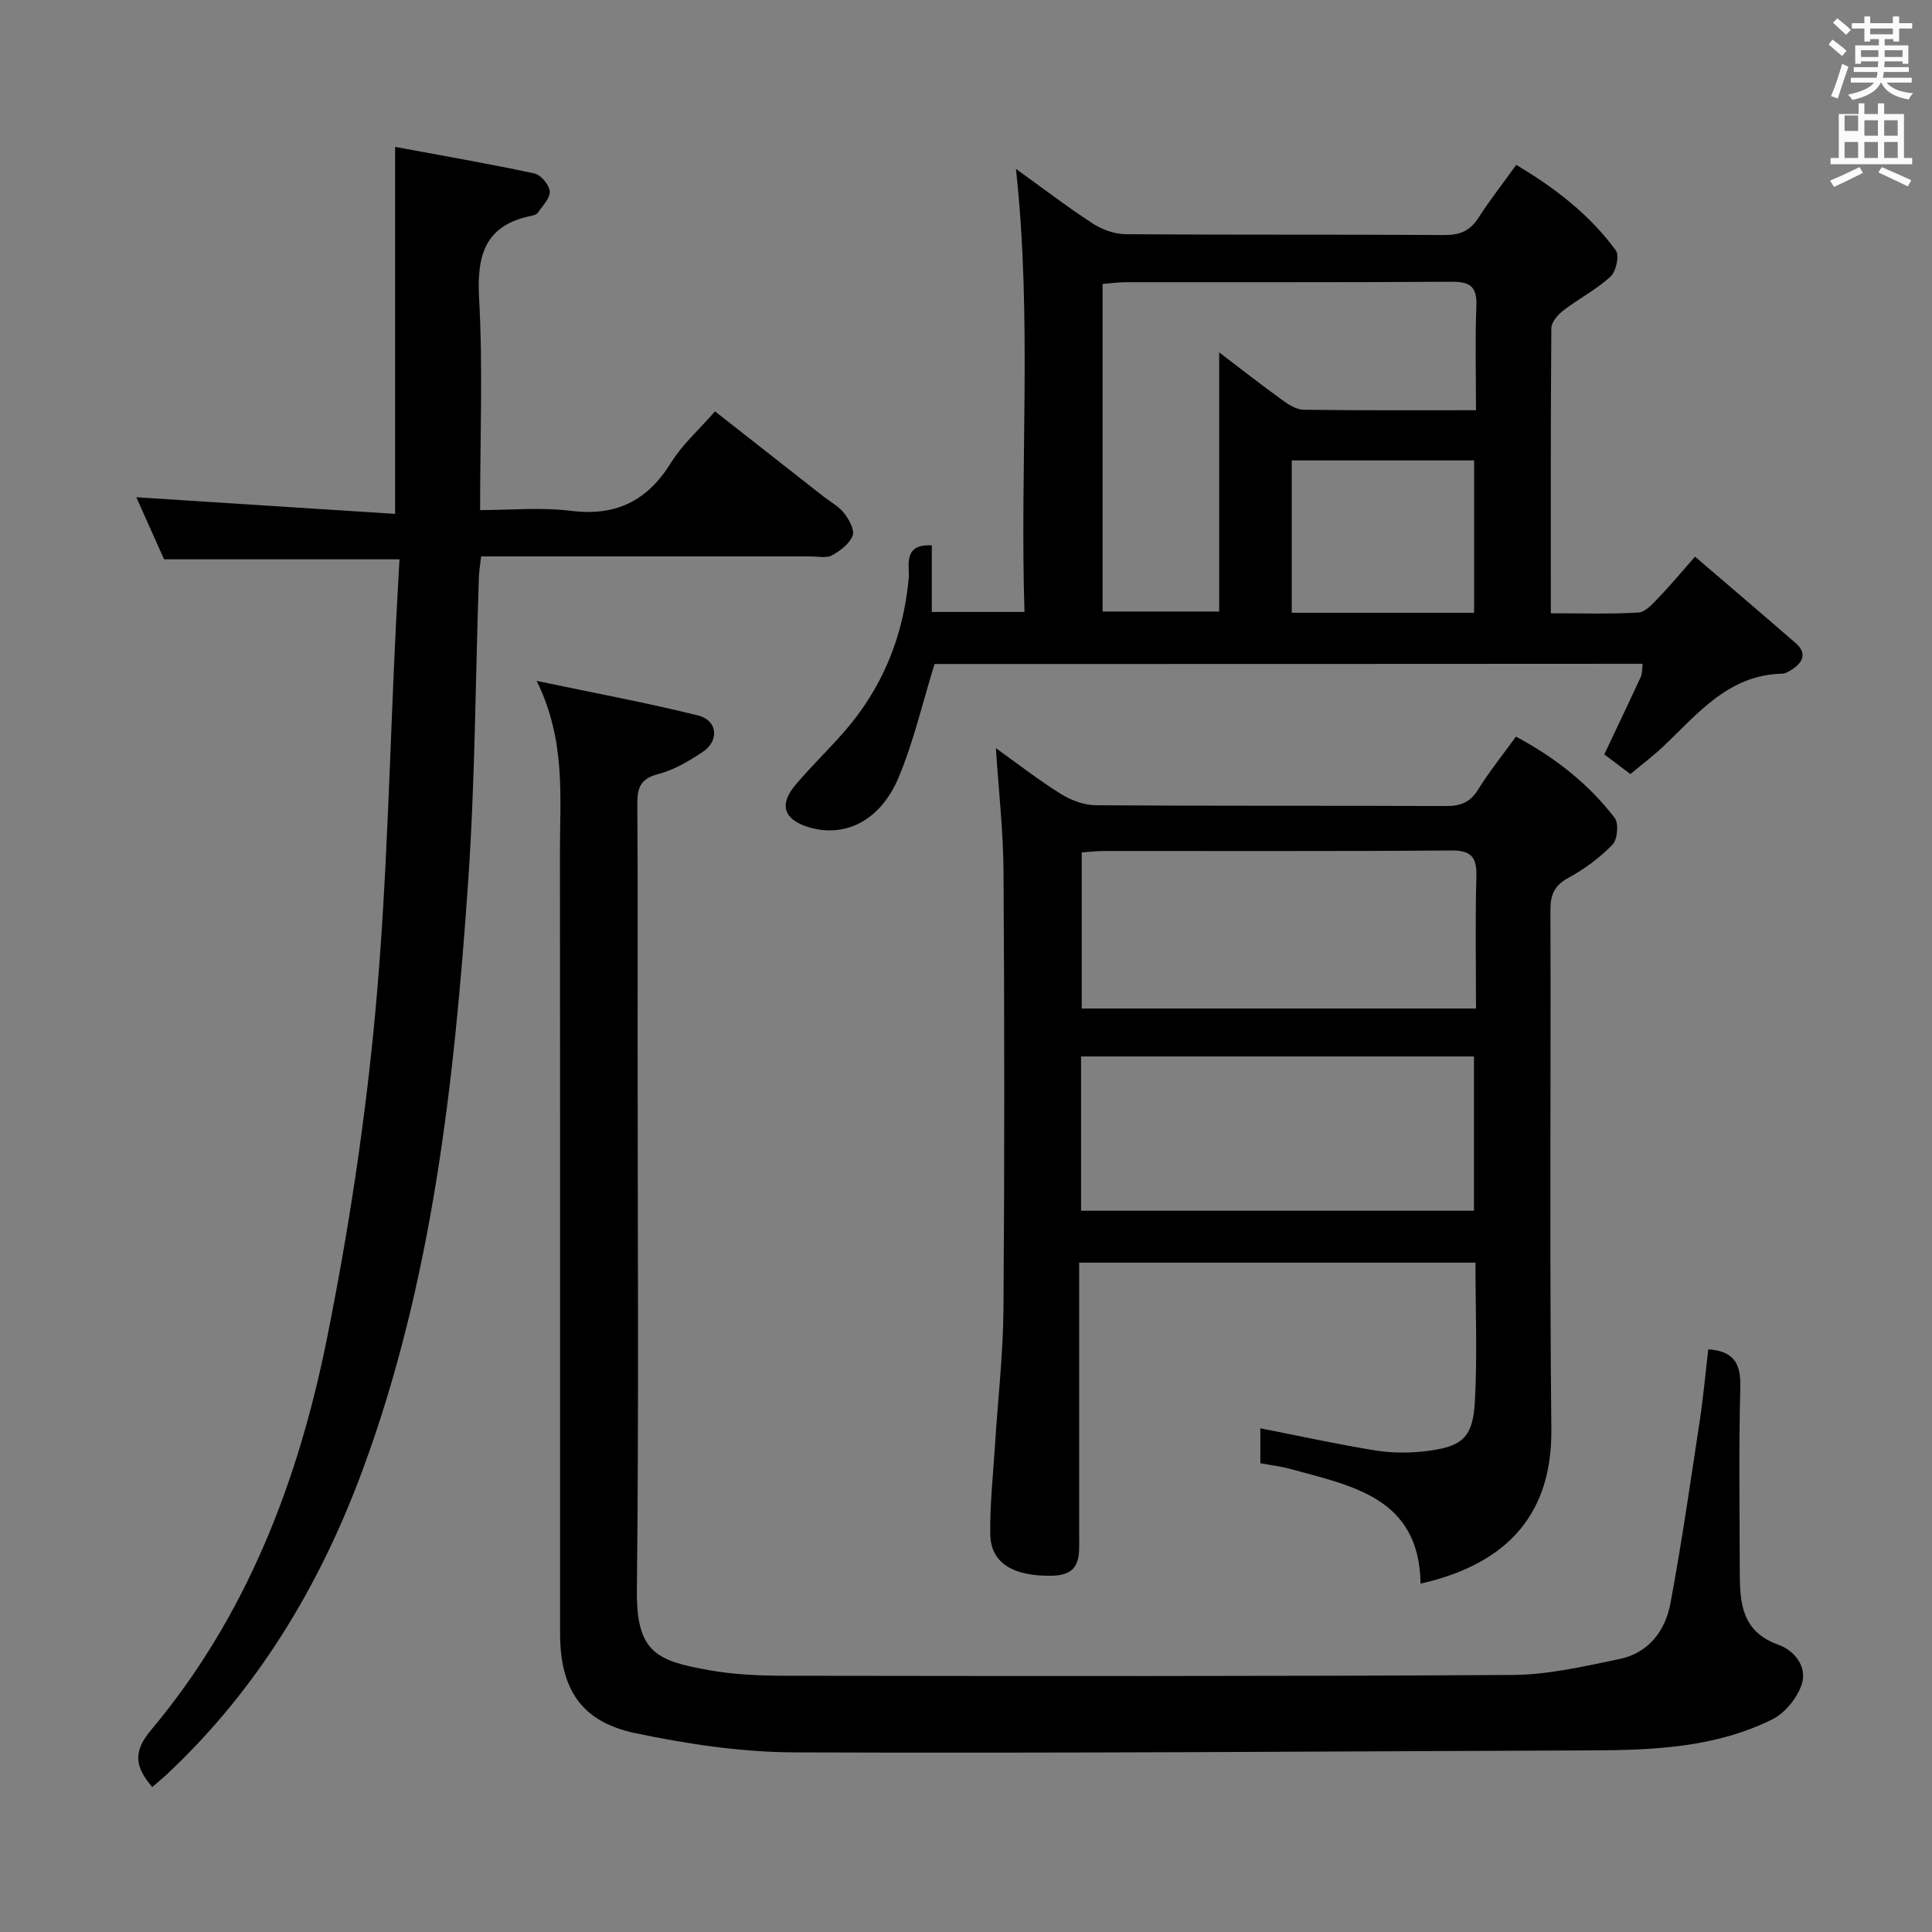 <svg enable-background="new 0 0 400 400" viewBox="0 0 400 400" xmlns="http://www.w3.org/2000/svg"><rect x="0" y="0" width="400" height="400" fill="#808080" stroke="none"/><path d="m378.6 9.2.8-1c.9.7 1.9 1.4 2.9 2.3l-.9 1.1c-1.1-.9-2-1.7-2.8-2.4zm.5 10.7c.9-2.1 1.6-4.3 2.3-6.7.4.2.8.4 1.3.6-.7 2.1-1.5 4.3-2.2 6.6zm.4-15.2.9-.9c1 .8 2 1.6 2.8 2.4l-1 1c-1-.9-1.9-1.8-2.7-2.5zm12.5-1.3h1.2v1.4h2.7v1.1h-2.7v2.7h-1.2v-.5h-1.8v1.3h4.9v3.8h-1.2v-.5h-3.7c0 .4-.1.9-.1 1.2h5.1v1h-5.2c0 .5-.1.9-.2 1.2h6v1h-5.2c1.1 1.3 2.9 2 5.5 2.2-.4.4-.7.8-.9 1.3-2.9-.5-4.8-1.6-5.7-3.5h-.1c-.8 1.7-2.7 2.9-5.9 3.6-.2-.4-.6-.8-.9-1.1 2.8-.6 4.6-1.4 5.4-2.5h-4.8v-1h5.3c.1-.3.2-.7.2-1.2h-4.9v-1h5c0-.4 0-.8.1-1.2h-3.6v.5h-1.2v-3.8h4.9v-1.3h-1.8v.5h-1.2v-2.7h-2.6v-1.1h2.6v-1.4h1.2v1.4h4.7v-1.4zm-6.7 8.4h3.6c0-.4 0-.9 0-1.4h-3.6zm1.9-4.7h4.7v-1.2h-4.7zm6.7 3.3h-3.7v1.4h3.7z" fill="#fafbfa"/><path d="m384.7 21.4h1.3v2.2h2.8v-2.2h1.3v2.2h4.1v9.1h1.7v1.3h-16.9v-1.3h1.7v-9.1h4.1v-2.2zm.3 13.2.7 1.2c-1.8.9-3.8 1.9-6 2.9-.2-.4-.5-.8-.8-1.3 2.4-1 4.4-2 6.1-2.8zm-3.1-7.5h2.8v-3.2h-2.8v4.2zm0 5.6h2.8v-3.3h-2.8zm4.1-4.6h2.8v-3.2h-2.8zm0 4.6h2.8v-3.3h-2.8zm3.6 1.9c2.1.9 4.1 1.8 6.1 2.7l-.7 1.3c-2.2-1.1-4.2-2-6.1-2.9zm3.3-9.7h-2.8v3.2h2.8zm-2.8 7.8h2.8v-3.3h-2.8z" fill="#fafbfa"/><g fill="#010000"><path d="m111.11 140.97c12.13 2.55 22.84 4.54 33.4 7.15 4.05 1 4.48 5.19 1 7.54-2.87 1.93-6.03 3.78-9.32 4.63-3.86 1-4.27 3.15-4.24 6.48.12 16 .06 32 .06 48 0 38.16.27 76.33-.15 114.49-.14 12.98 4.21 14.61 14.99 16.54 5.2.93 10.59 1.14 15.9 1.15 50.16.06 100.33.14 150.49-.17 7.37-.05 14.79-1.79 22.08-3.3 5.99-1.24 9.46-5.84 10.52-11.5 2.35-12.56 4.16-25.22 6.08-37.85.74-4.89 1.18-9.83 1.76-14.77 5.44.39 6.76 3.08 6.63 7.91-.33 12.66-.13 25.33-.11 37.99.01 6.46.29 12.53 8.03 15.28 3.29 1.17 6.08 4.59 4.74 8.36-.98 2.76-3.43 5.78-6.02 7.07-11.77 5.85-24.62 6.38-37.47 6.43-54.98.21-109.95.62-164.93.41-11.04-.04-22.22-1.71-33.05-3.99-11.14-2.34-15.54-9.11-15.54-20.64-.02-53.83.02-107.66-.03-161.49-.03-11.55 1.3-23.28-4.82-35.72z"/><path d="m313.86 152.51c8.14 4.35 15.03 9.77 20.44 16.82.88 1.14.59 4.47-.45 5.54-2.62 2.7-5.78 5.06-9.1 6.86-2.94 1.6-3.76 3.49-3.75 6.71.11 35.82-.19 71.64.19 107.45.17 16.84-8.31 27.75-27.08 31.98-.25-17.81-14.15-20.22-27.04-23.76-1.9-.52-3.89-.74-6.13-1.16 0-2.55 0-4.97 0-7.24 7.98 1.57 15.85 3.3 23.8 4.59 3.4.55 7 .56 10.43.15 7.6-.91 9.78-2.77 10.19-10.31.52-9.43.12-18.92.12-28.72-27.38 0-54.41 0-82.05 0v7.02c0 16.49-.01 32.98 0 49.48 0 4.06.55 8.21-5.65 8.32-7.93.14-12.66-2.56-12.75-8.57-.1-6.13.58-12.27.97-18.4.59-9.45 1.69-18.89 1.76-28.34.23-30.15.2-60.31.01-90.46-.05-8.41-1.02-16.82-1.58-25.57 4.39 3.14 8.78 6.56 13.47 9.49 2.11 1.32 4.82 2.31 7.27 2.33 24.15.17 48.31.06 72.47.16 2.96.01 4.94-.73 6.58-3.34 2.33-3.75 5.13-7.24 7.88-11.03zm-90.04 66.22v31.94h81.35c0-10.79 0-21.33 0-31.94-27.34 0-54.24 0-81.35 0zm81.77-9.93c0-9.37-.17-18.34.08-27.29.11-4.05-1.02-5.46-5.29-5.43-23.98.2-47.97.09-71.96.11-1.31 0-2.61.16-4.46.29v32.32z"/><path d="m193.49 137.47c-2.52 8.15-4.34 16.09-7.44 23.49-3.77 8.98-11.11 12.55-18.57 10.32-5.21-1.56-6.27-4.67-2.75-8.82 3.12-3.68 6.6-7.05 9.79-10.66 8.09-9.15 12.47-19.83 13.62-32.02.23-2.45-1.34-7.25 4.78-6.86v13.78h19.19c-.98-30.35 1.61-60.86-1.77-91.74 5.36 3.86 10.49 7.79 15.89 11.31 1.95 1.27 4.53 2.2 6.83 2.22 22 .16 44 .03 66 .17 3.19.02 5.29-.85 7.02-3.54 2.33-3.63 5-7.03 7.84-10.98 8.02 4.77 15.2 10.28 20.62 17.71.77 1.06.05 4.38-1.1 5.43-2.91 2.66-6.53 4.52-9.69 6.94-1.16.89-2.55 2.44-2.56 3.7-.16 19.47-.11 38.94-.11 59.05 6.28 0 12.22.2 18.13-.15 1.46-.09 2.97-1.82 4.17-3.07 2.42-2.5 4.64-5.19 7.56-8.5 7.08 6.08 14.03 11.97 20.89 17.95 2.22 1.94 1.55 3.81-.65 5.3-.67.46-1.5.96-2.26.98-11.16.28-17.47 8.38-24.64 15.14-2.05 1.93-4.31 3.63-6.72 5.64-1.97-1.48-3.77-2.83-5.41-4.07 2.64-5.59 5.14-10.81 7.56-16.06.32-.69.24-1.58.38-2.7-49.35.04-98.41.04-146.6.04zm112.1-52.54c0-7.65-.2-14.62.08-21.58.16-4.03-1.32-5.05-5.19-5.02-22.48.16-44.97.07-67.45.1-1.58 0-3.17.24-4.75.36v67.82h24.14c0-17.99 0-35.6 0-53.65 4.61 3.51 8.79 6.78 13.09 9.89 1.28.93 2.89 1.96 4.36 1.98 11.65.17 23.3.1 35.72.1zm-.39 41.94c0-10.83 0-21.21 0-31.55-12.81 0-25.23 0-37.76 0v31.55z"/><path d="m31.52 369.99c-3.63-4.23-4-7.33-.25-11.8 19.73-23.51 30.46-51.41 36.41-81 4.51-22.41 7.96-45.14 10.05-67.89 2.46-26.8 2.93-53.78 4.28-80.68.21-4.26.47-8.52.7-12.82-16.44 0-32.18 0-48.74 0-1.74-3.89-3.82-8.53-5.75-12.85 17.9 1.15 35.76 2.3 53.58 3.44 0-25.9 0-50.42 0-75.98 9.48 1.76 19.2 3.44 28.84 5.5 1.34.29 3.07 2.35 3.18 3.72.12 1.39-1.49 2.96-2.44 4.38-.24.36-.84.56-1.31.66-9.61 1.92-11.38 8.08-10.88 17.09.8 14.27.21 28.63.21 43.85 6.27 0 12.6-.62 18.76.15 9.34 1.17 15.84-2.02 20.75-9.94 2.32-3.75 5.76-6.8 9.12-10.65 7.65 6 15.08 11.83 22.5 17.65 1.44 1.13 3.17 2.04 4.25 3.44 1.01 1.3 2.21 3.48 1.75 4.65-.67 1.69-2.59 3.15-4.31 4.08-1.18.63-2.94.2-4.44.21-20.83.01-41.67 0-62.5 0-1.8 0-3.6 0-5.67 0-.19 1.7-.41 2.97-.46 4.25-.72 21.12-.78 42.27-2.24 63.34-2.87 41.31-7.38 82.48-21.87 121.66-8.86 23.94-21.86 45.55-40.77 63.17-.84.76-1.74 1.49-2.75 2.37z"/></g></svg>